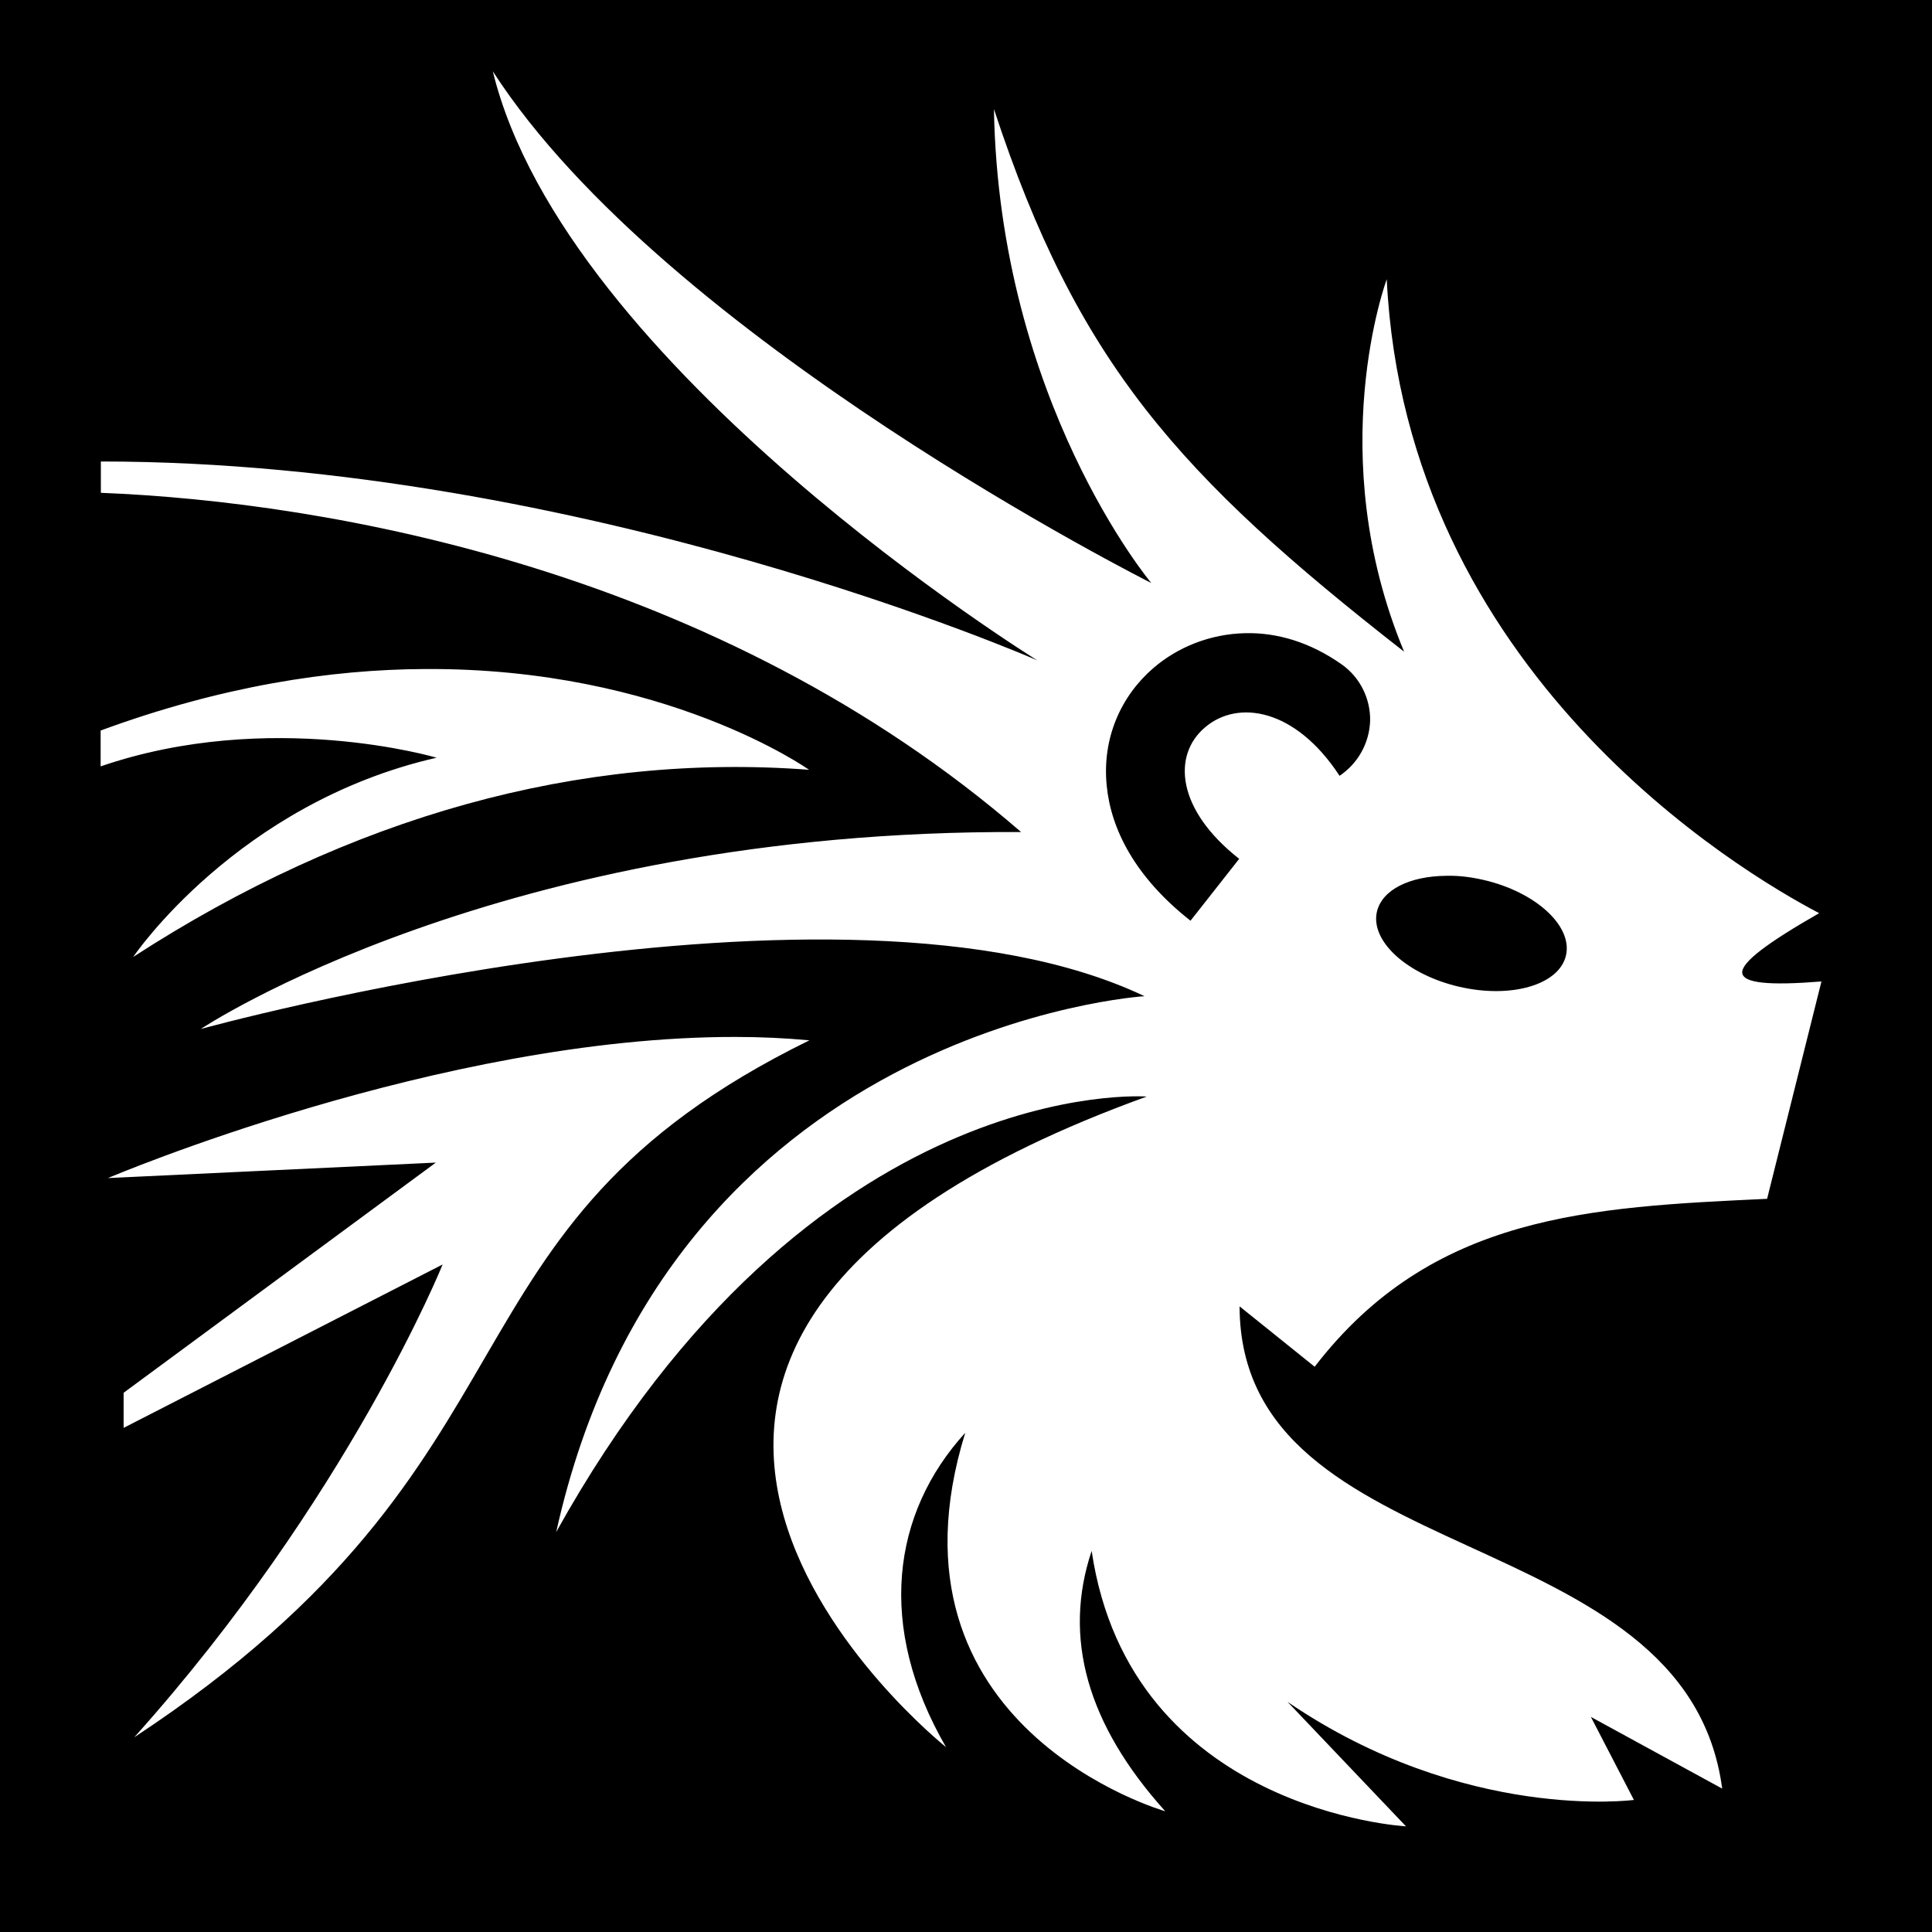 <svg xmlns="http://www.w3.org/2000/svg" viewBox="0 0 512 512" width="512" height="512"><path d="M0 0h512v512H0z"/><path fill="#fff" d="M130.6 18.9C149.8 97.7 274.9 175 274.9 175s-120.2-52.7-248.17-52.7v8.3c60.48 2.4 163.77 20.5 243.87 89.9-138.3-.7-217.4 52.2-217.4 52.2s169.6-47 250.1-8.7c0 0-126.1 7.8-155.9 142 67.9-122.1 156.5-115.4 156.5-115.4C118.4 357.7 250.7 463 250.7 463c-18.5-32-14.3-62 5.1-83.3-24.2 78.3 53 100.3 53 100.3-20.7-23-27.2-46-19.5-69 10.2 69 83.3 73 83.3 73l-31.4-33c46.9 32 91.8 26 91.8 26l-11.4-22 34.8 19c-9.6-72-127.7-57-127.9-127.8l19.9 16c31.1-40.4 72.9-42.3 119.9-44.5l14.4-57.6c-13.8 1.1-20.9.5-21-2.4 0-2.8 6.6-7.8 20.4-15.7-21.2-11.1-109.5-63.7-114.6-168 0 0-17.2 46.3 4.6 98.7-59.8-46.7-86.6-76.6-108.7-143.8 1.4 77.6 41.7 125.6 41.7 125.6S176.4 89.9 130.6 18.9zM330 167.8c8.3-.2 17.1 2.3 25.6 8.3 4.8 3.4 7.6 9 7.5 14.9-.2 5.9-3.2 11.3-8.1 14.6-11.7-17.9-27-20.3-35.7-12.8-8.6 7.3-7.6 21.7 9.1 34.8L315.5 244c-14.9-11.7-21.1-24.5-22.2-35.7-1.3-12.7 3.8-23.9 12.4-31.3 6.4-5.5 15-9 24.3-9.2zm-217.4 9.5c-24.98.1-53.86 4.5-85.93 16.3v9.5c44.83-15.4 89.03-2.3 89.03-2.3-52.93 12.1-80.4 52.8-80.4 52.8 57.55-37.3 118.4-54.2 179.1-49.6 0 0-38.1-27.1-101.8-26.7zm270.6 54.8c3.2-.1 6.5.3 10 1.1 13.8 3.2 23.6 12.2 21.8 20-1.8 7.8-14.5 11.5-28.3 8.3-13.8-3.2-23.6-12.1-21.8-19.9 1.4-5.9 8.8-9.4 18.3-9.5zm-188.3 42.7c-78.2-.1-166.29 37.4-166.29 37.4l86.89-4.1-82.74 61v9.3l84.54-43.3s-24.99 62-81.72 125.3C148.5 386 112.1 325.9 214.5 275.7c-6.4-.6-13-.9-19.6-.9z"/></svg>